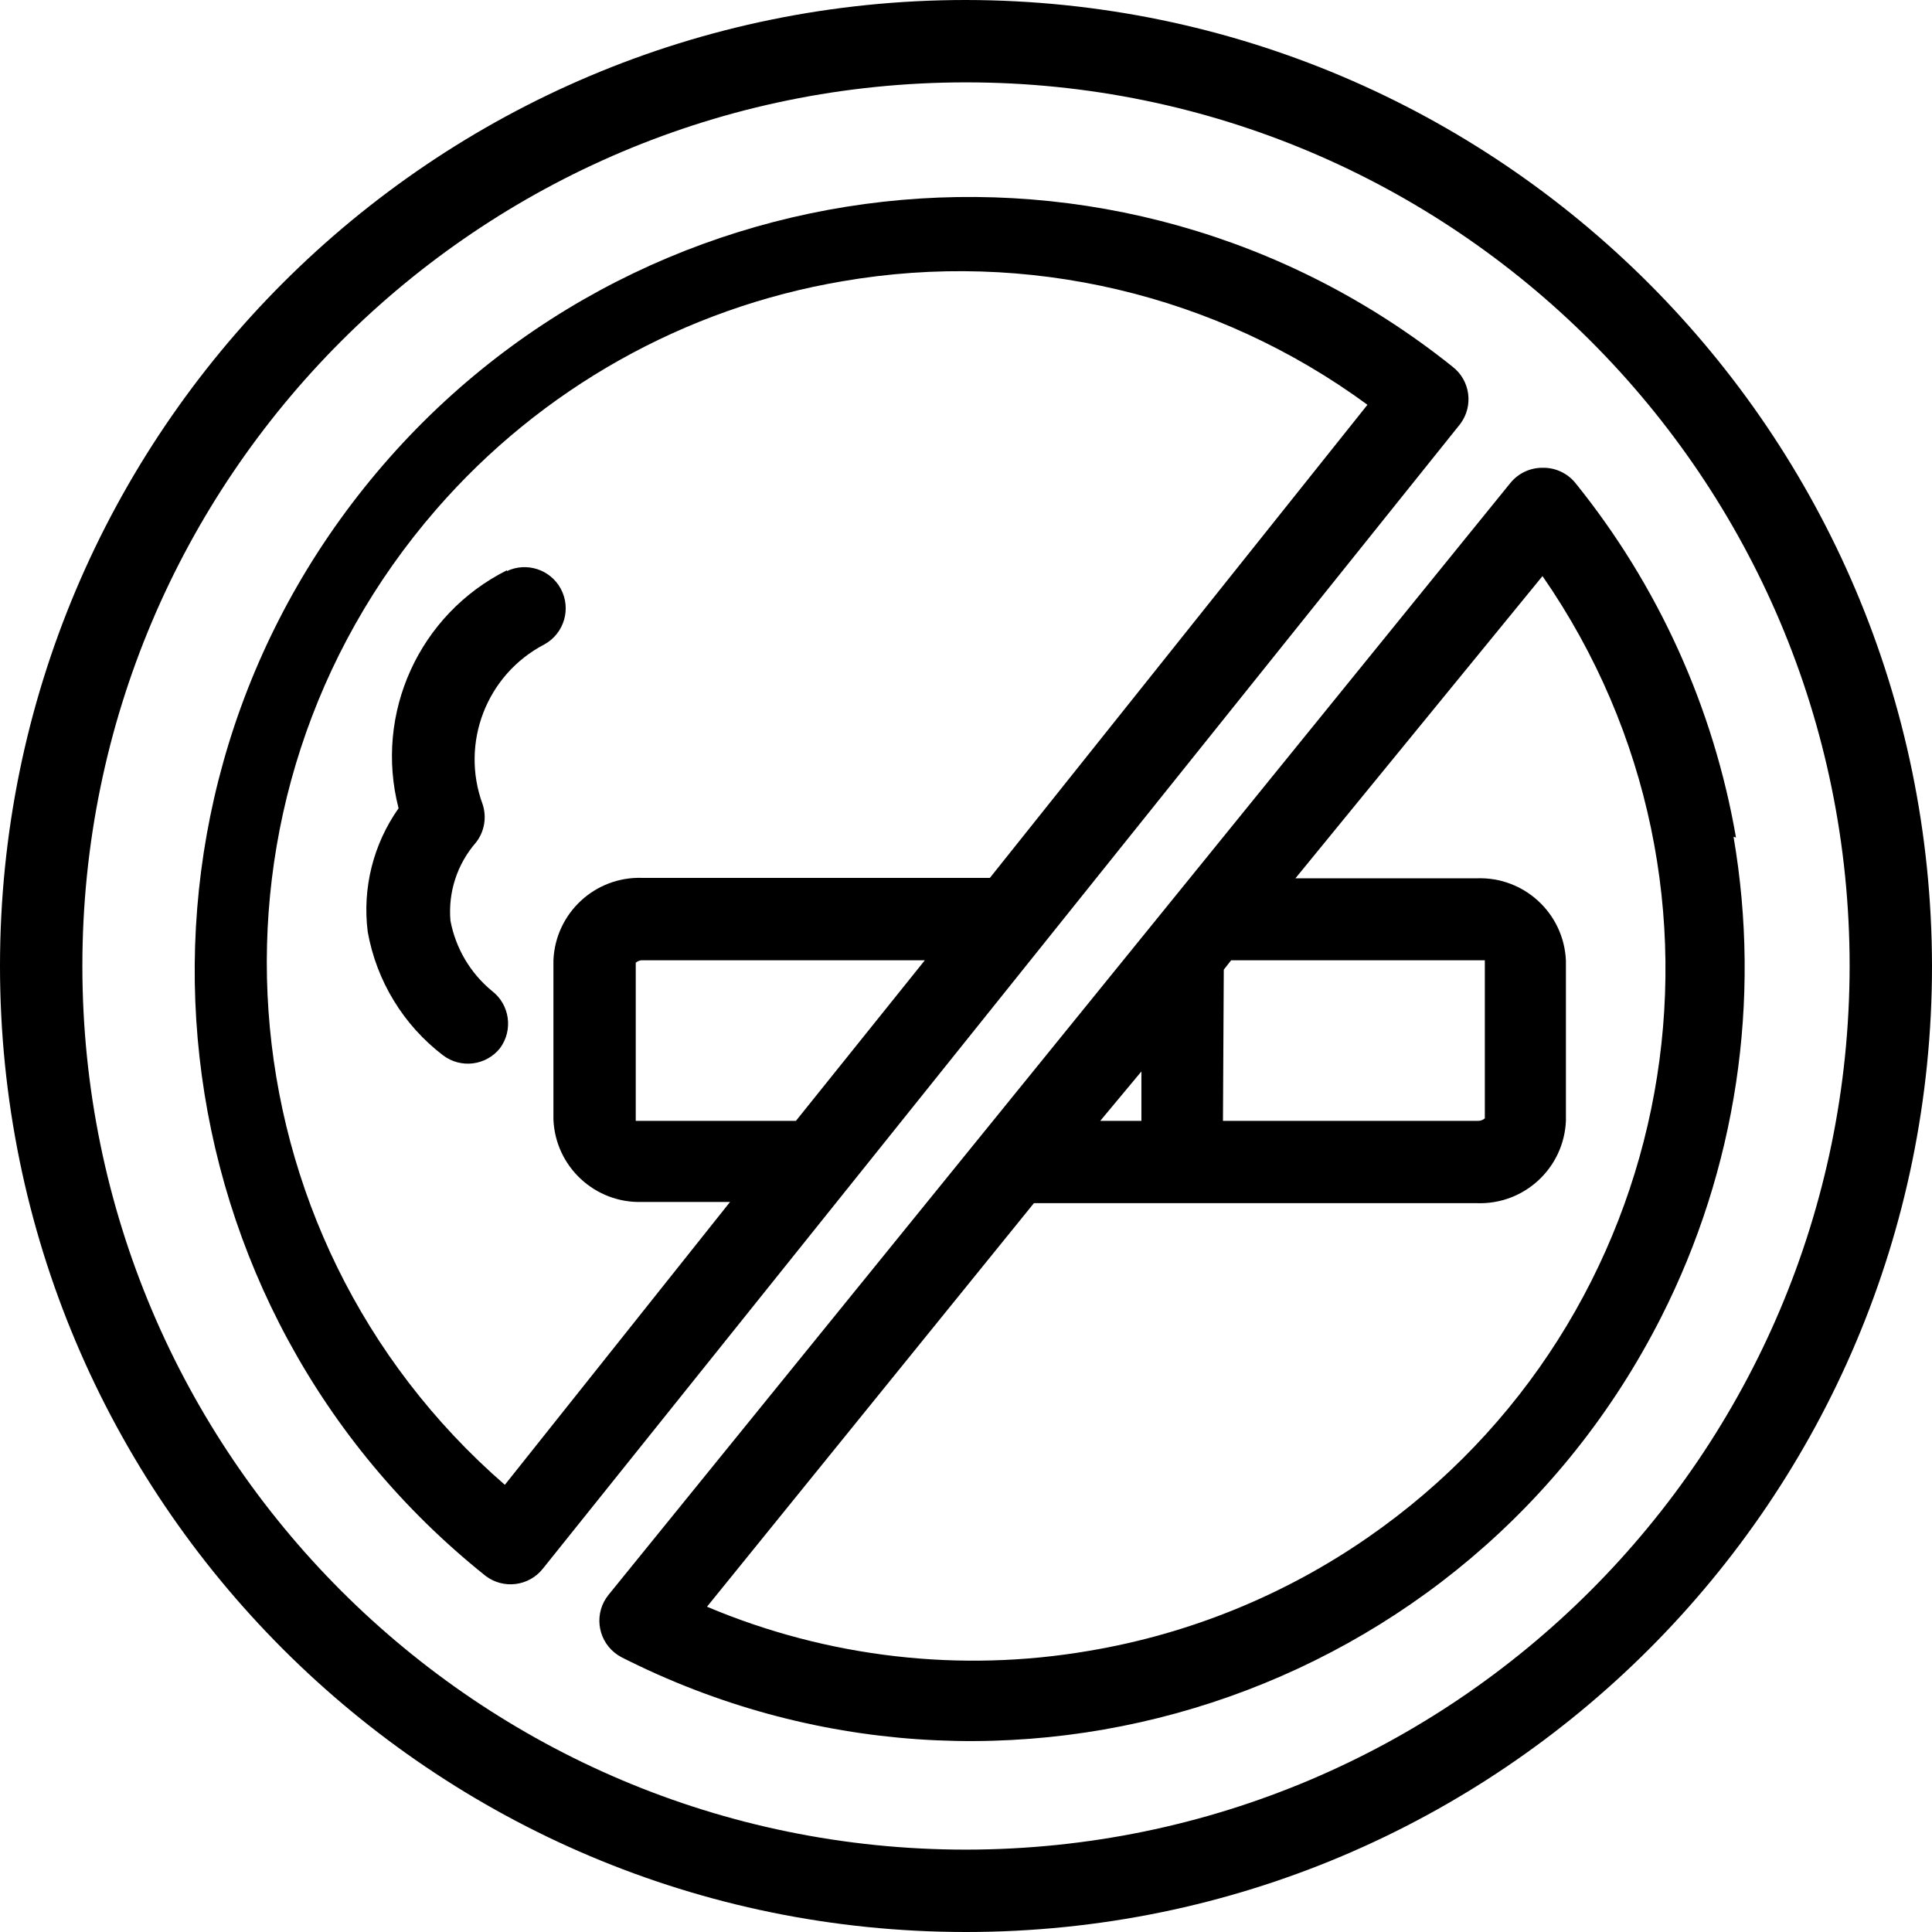 <svg width="33" height="33" viewBox="0 0 33 33" version="1.1" xmlns="http://www.w3.org/2000/svg" xmlns:xlink="http://www.w3.org/1999/xlink">
<path id="path0_fill" d="M 24.806 6.26C 19.102 1.699 10.781 2.627 6.221 8.331C 1.661 14.035 2.588 22.356 8.292 26.916C 8.596 27.149 9.031 27.096 9.27 26.797L 24.94 7.244C 25.174 6.935 25.115 6.495 24.806 6.26ZM 13.595 19.145L 10.972 19.145C 10.902 19.145 10.859 19.145 10.859 19.145L 10.859 16.444C 10.894 16.413 10.94 16.398 10.986 16.402L 15.797 16.402L 13.595 19.145ZM 16.908 14.995L 10.972 14.995C 10.165 14.967 9.487 15.595 9.453 16.402L 9.453 19.123C 9.487 19.93 10.165 20.558 10.972 20.53L 12.47 20.53L 8.623 25.362C 3.699 21.085 3.174 13.627 7.45 8.703C 9.242 6.639 11.695 5.261 14.39 4.804C 17.542 4.259 20.779 5.021 23.357 6.914L 16.908 14.995Z"/>
<path id="path1_fill" d="M 29.61 14.292L 29.652 14.306C 29.268 12.087 28.324 10.002 26.909 8.25C 26.772 8.081 26.564 7.985 26.347 7.99C 26.134 7.989 25.932 8.085 25.798 8.25L 10.395 27.24C 10.15 27.541 10.196 27.984 10.498 28.229C 10.536 28.26 10.577 28.287 10.62 28.309C 17.127 31.607 25.075 29.006 28.373 22.5C 29.657 19.968 30.09 17.089 29.61 14.292ZM 20.903 16.563L 21.029 16.402L 25.249 16.402C 25.32 16.402 25.362 16.402 25.362 16.402L 25.362 19.102C 25.329 19.132 25.286 19.147 25.242 19.145L 20.889 19.145L 20.903 16.563ZM 19.496 18.301L 19.496 19.145L 18.793 19.145L 19.496 18.301ZM 23.364 26.261C 21.941 27.247 20.318 27.908 18.61 28.196C 16.405 28.576 14.137 28.314 12.076 27.444L 17.66 20.551L 25.228 20.551C 26.035 20.579 26.713 19.951 26.747 19.145L 26.747 16.409C 26.713 15.602 26.035 14.974 25.228 15.002L 22.127 15.002L 26.347 9.84C 30.058 15.198 28.723 22.55 23.364 26.261Z"/>
<path id="path2_fill" d="M 16.5 0C 7.387 0 0 7.387 0 16.5C 0 25.613 7.387 33 16.5 33C 25.613 33 33 25.613 33 16.5C 32.988 7.392 25.608 0.012 16.5 0ZM 16.5 31.593C 8.164 31.593 1.407 24.836 1.407 16.5C 1.407 8.164 8.164 1.407 16.5 1.407C 24.836 1.407 31.593 8.164 31.593 16.5C 31.586 24.833 24.833 31.586 16.5 31.593Z"/>
<path id="path3_fill" d="M 9.576 10.052C 9.397 9.726 8.994 9.596 8.658 9.755L 8.658 9.741C 7.16 10.491 6.389 12.185 6.808 13.806C 6.375 14.419 6.187 15.172 6.281 15.916C 6.431 16.756 6.89 17.509 7.568 18.026C 7.871 18.255 8.3 18.202 8.538 17.907C 8.771 17.596 8.708 17.155 8.398 16.922C 8.031 16.617 7.782 16.195 7.694 15.726C 7.652 15.24 7.809 14.758 8.13 14.39C 8.275 14.205 8.317 13.959 8.243 13.736C 7.859 12.691 8.31 11.522 9.298 11.007C 9.638 10.82 9.763 10.393 9.576 10.052Z"/>
</svg>